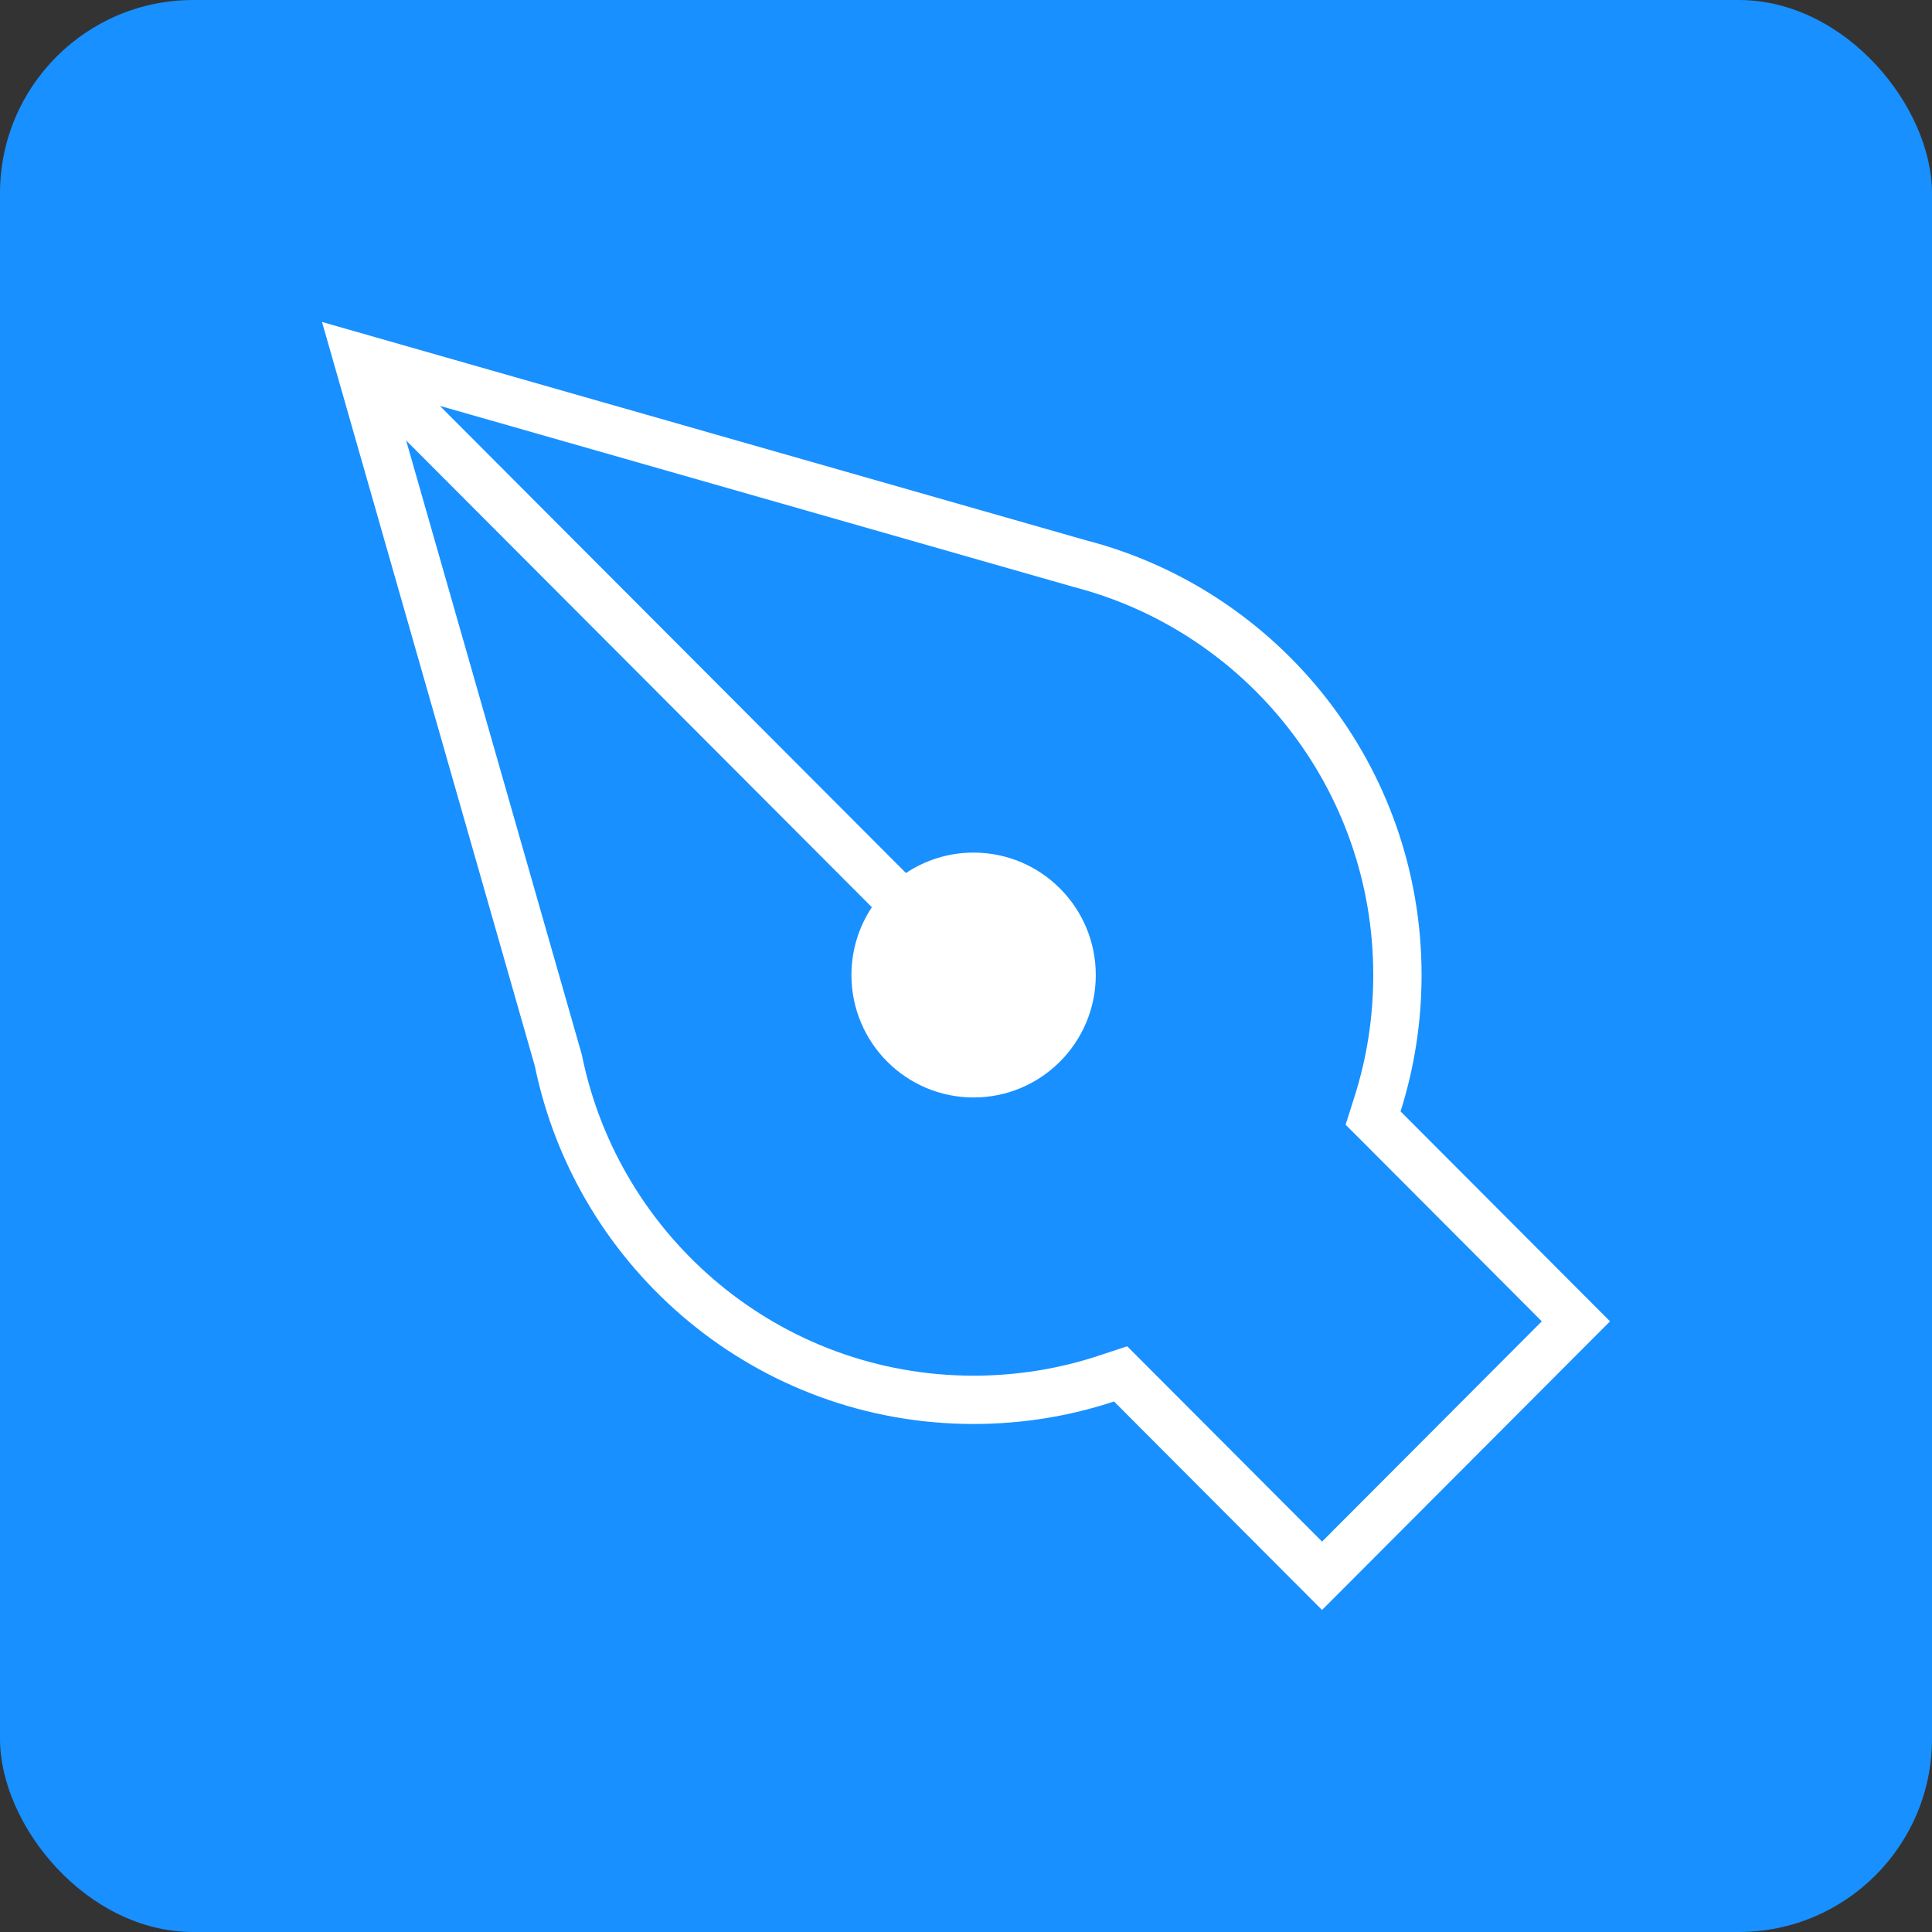 <svg width="40" height="40" viewBox="0 0 40 40" fill="none" xmlns="http://www.w3.org/2000/svg">
    <rect x="0" y="0" width="40" height="40" fill="#333333" stroke="none"/>
    <rect width="40" height="40" rx="4" fill="#1890FF" />
    <path fill-rule="evenodd" clip-rule="evenodd"
        d="M22.218 12.15L22.206 12.146L9.107 8.403L18.757 18.075C19.158 17.808 19.64 17.652 20.157 17.652C21.554 17.652 22.687 18.787 22.687 20.187C22.687 21.587 21.554 22.722 20.157 22.722C18.76 22.722 17.628 21.587 17.628 20.187C17.628 19.668 17.784 19.185 18.051 18.783L8.409 9.12L12.036 21.8L12.046 21.836L12.054 21.873C12.831 25.647 16.166 28.482 20.157 28.482C21.065 28.482 21.937 28.336 22.751 28.067L23.337 27.873L23.773 28.31L27.372 31.917L31.921 27.357L28.289 23.716L27.859 23.286L28.043 22.707C28.296 21.914 28.432 21.067 28.432 20.186C28.432 16.322 25.796 13.075 22.23 12.153L22.218 12.15ZM33.334 27.357L28.078 32.625L27.372 33.332L27.372 33.333L26.665 32.625L23.065 29.016C22.151 29.318 21.173 29.482 20.157 29.482C15.681 29.482 11.945 26.303 11.074 22.075L6.991 7.799L6.667 6.666L7.8 6.99L22.48 11.185C26.478 12.218 29.432 15.857 29.432 20.186C29.432 21.171 29.279 22.12 28.997 23.01L33.334 27.357Z"
        fill="white" />
</svg>